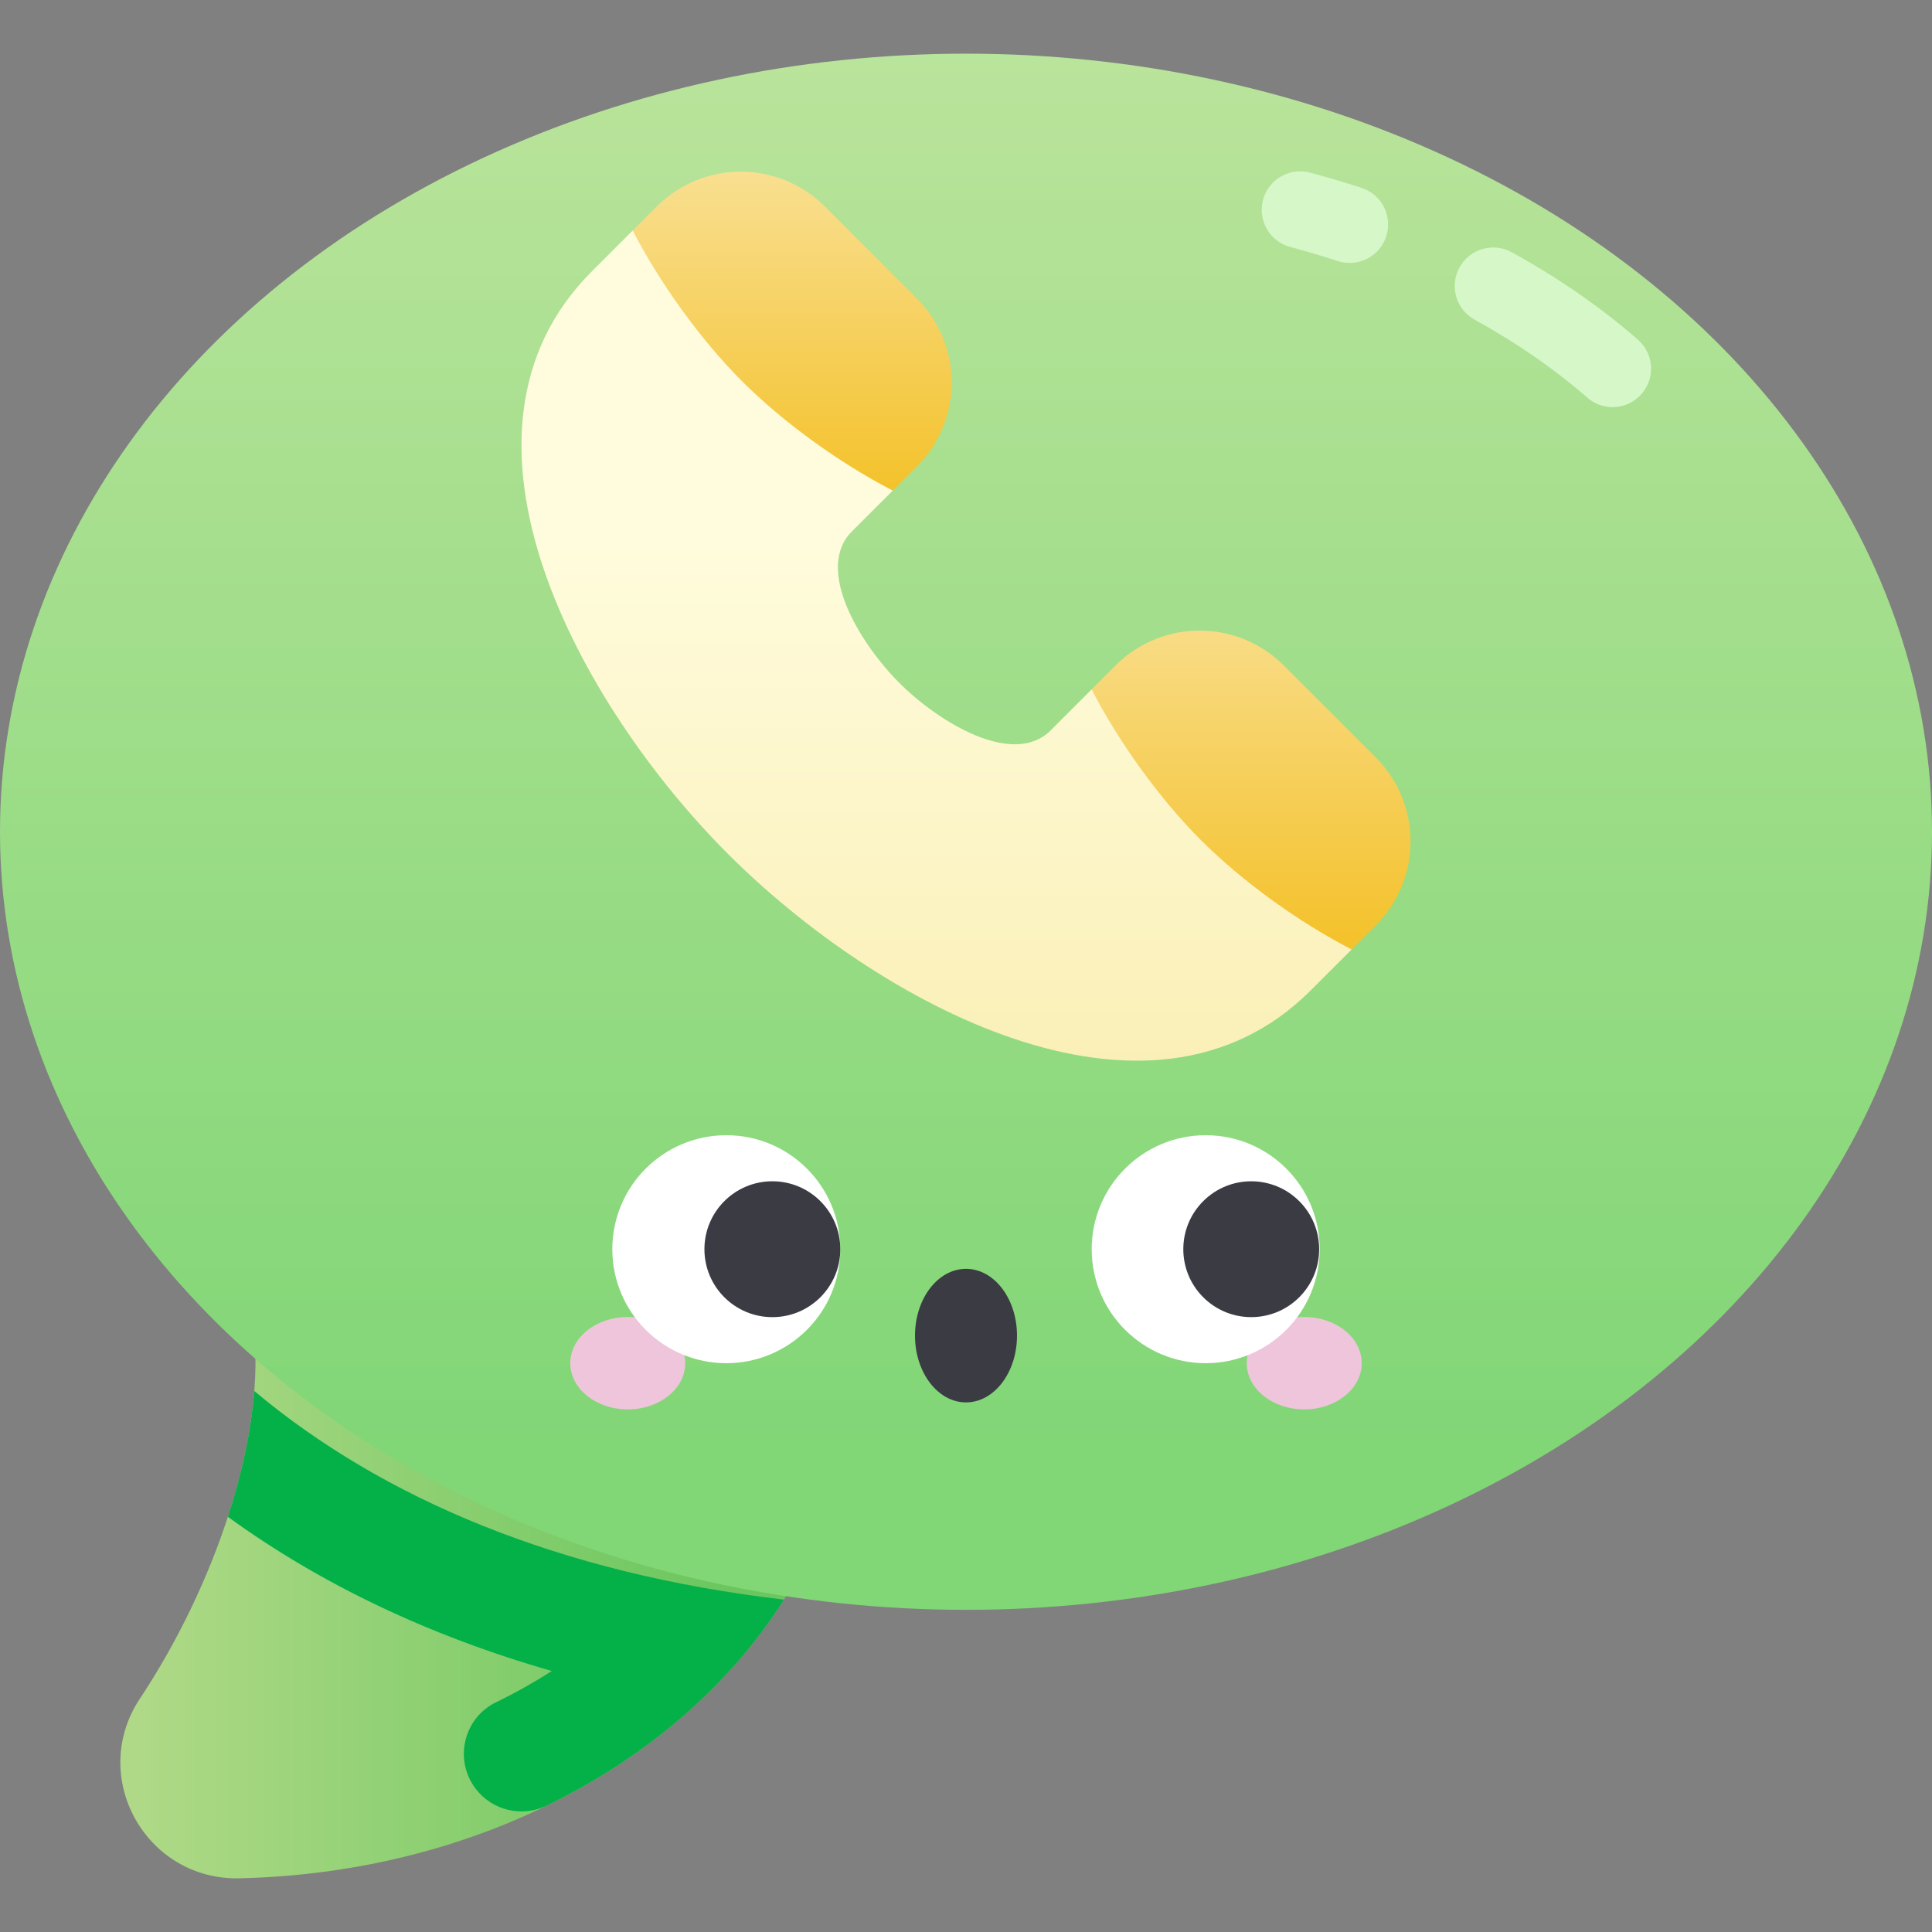 <svg id="Capa_1" enable-background="new 0 0 502 502" height="512" viewBox="0 0 502 502" width="512" xmlns="http://www.w3.org/2000/svg" xmlns:xlink="http://www.w3.org/1999/xlink"><rect x="0" y="0" width="502" height="502" fill="#808080" stroke="none"/><linearGradient id="SVGID_1_" gradientUnits="userSpaceOnUse" x1="190.907" x2="35.836" y1="415.723" y2="415.723"><stop offset="0" stop-color="#6ac65e"/><stop offset="1" stop-color="#afd986"/></linearGradient><linearGradient id="SVGID_2_" gradientUnits="userSpaceOnUse" x1="251" x2="251" y1="377.358" y2="-47.479"><stop offset="0" stop-color="#81d676"/><stop offset="1" stop-color="#c3e6a1"/></linearGradient><linearGradient id="SVGID_3_" gradientUnits="userSpaceOnUse" x1="243.352" x2="243.352" y1="303.911" y2="140.326"><stop offset="0" stop-color="#f9edaf"/><stop offset="1" stop-color="#fffcdd"/></linearGradient><linearGradient id="lg1"><stop offset="0" stop-color="#f4c22c"/><stop offset="1" stop-color="#f9e198"/></linearGradient><linearGradient id="SVGID_4_" gradientUnits="userSpaceOnUse" x1="205.829" x2="205.829" xlink:href="#lg1" y1="126.785" y2="38.364"/><linearGradient id="SVGID_5_" gradientUnits="userSpaceOnUse" x1="325.069" x2="325.069" xlink:href="#lg1" y1="243.775" y2="146.976"/><g><path d="m65.764 343.394c3.79 29.563-10.122 68.908-29.426 97.995-13.456 20.276 1.504 47.193 25.832 46.656 62.195-1.375 117.564-30.885 144.203-76.813z" fill="url(#SVGID_1_)"/><ellipse cx="251" cy="216.118" fill="url(#SVGID_2_)" rx="251" ry="202.171"/><g><ellipse cx="163.114" cy="354.205" fill="#efc5db" rx="14.936" ry="12.003"/><ellipse cx="338.885" cy="354.205" fill="#efc5db" rx="14.936" ry="12.003"/><circle cx="188.721" cy="324.587" fill="#fff" r="29.618"/><path d="m218.339 324.587c0 9.749-7.903 17.652-17.652 17.652s-17.652-7.903-17.652-17.652 7.903-17.652 17.652-17.652 17.652 7.903 17.652 17.652z" fill="#3b3b44"/><circle cx="313.279" cy="324.587" fill="#fff" r="29.618"/><g fill="#3b3b44"><ellipse cx="325.182" cy="324.587" rx="17.652" ry="17.652" transform="matrix(.707 -.707 .707 .707 -134.274 325.008)"/><ellipse cx="251" cy="347.039" rx="13.252" ry="17.352"/></g></g><path d="m66.068 361.429c-.832 10.504-3.258 21.623-6.861 32.687 24.144 17.538 52.427 30.962 84.163 40.062-4.588 2.962-9.423 5.673-14.47 8.122-8.52 4.133-11.031 15.093-5.228 22.576 4.339 5.594 12.01 7.382 18.374 4.281 25.804-12.569 47.294-30.906 61.652-53.525-58.263-6.773-104.226-26.2-137.63-54.203z" fill="#04b048"/><g fill="#d6f7c8"><path d="m419.004 105.786c-2.329 0-4.668-.809-6.563-2.459-8.639-7.522-18.485-14.337-29.267-20.254-4.842-2.657-6.613-8.735-3.955-13.577 2.657-4.843 8.738-6.611 13.578-3.956 12.035 6.604 23.064 14.243 32.78 22.705 4.165 3.627 4.601 9.943.974 14.108-1.978 2.271-4.755 3.433-7.547 3.433z"/><path d="m350.679 68.323c-1.026 0-2.069-.159-3.098-.494-4.014-1.307-8.165-2.537-12.337-3.657-5.334-1.432-8.497-6.917-7.066-12.251 1.432-5.333 6.918-8.498 12.251-7.065 4.509 1.211 8.999 2.542 13.343 3.956 5.251 1.71 8.123 7.353 6.413 12.604-1.374 4.223-5.293 6.907-9.506 6.907z"/></g><g><path d="m351.205 246.705c-9.626-18.695-17.767-28.434-28.451-39.118s-20.423-18.825-39.118-28.451l-10.626 10.626c-9.734 9.734-29.087-2.071-39.343-12.327-10.257-10.257-22.061-29.609-12.327-39.343l10.626-10.626c-9.626-18.695-17.767-28.434-28.451-39.118s-20.423-18.825-39.118-28.451l-10.627 10.624c-42.352 42.352-2.875 113.1 35.417 151.392s109.04 77.77 151.392 35.417z" fill="url(#SVGID_3_)"/><path d="m238.223 77.565-23.928-23.928c-12.051-12.051-31.59-12.051-43.642 0l-6.258 6.258c7.074 13.726 17.724 28.477 28.408 39.161s25.435 21.334 39.161 28.408l6.258-6.258c12.053-12.051 12.052-31.59.001-43.641z" fill="url(#SVGID_4_)"/><path d="m333.535 172.877 23.928 23.928c12.051 12.051 12.051 31.59 0 43.642l-6.258 6.258c-13.726-7.075-28.477-17.724-39.161-28.408s-21.334-25.435-28.408-39.161l6.258-6.258c12.051-12.052 31.59-12.052 43.641-.001z" fill="url(#SVGID_5_)"/></g></g></svg>
